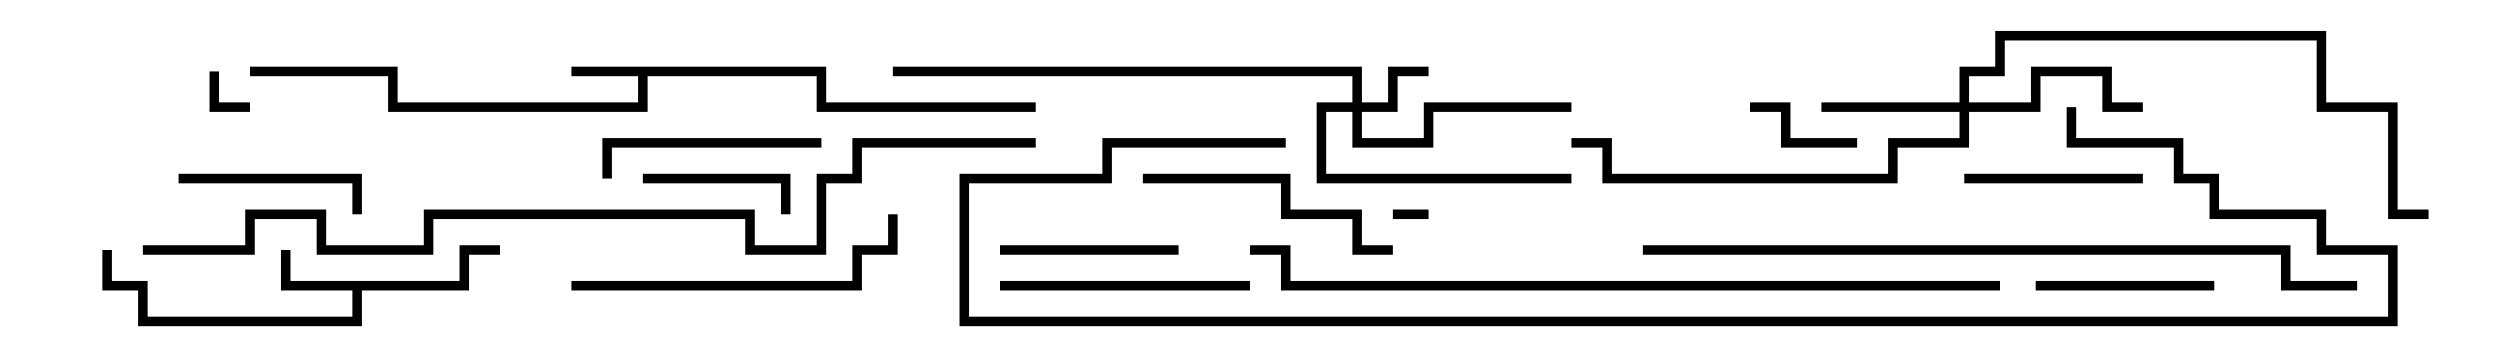 <svg version="1.1" width="105" height="15" xmlns="http://www.w3.org/2000/svg"><path d="M34.7,2.8L34.7,4.3L43.5,4.3L43.5,4.7L34.3,4.7L34.3,3.2L27.2,3.2L27.2,4.7L16.3,4.7L16.3,3.2L10.5,3.2L10.5,2.8L16.7,2.8L16.7,4.3L26.8,4.3L26.8,3.2L24,3.2L24,2.8z" stroke="none"/><path d="M19.3,11.8L19.3,10.3L21,10.3L21,10.7L19.7,10.7L19.7,12.2L15.2,12.2L15.2,13.7L5.8,13.7L5.8,12.2L4.3,12.2L4.3,10.5L4.7,10.5L4.7,11.8L6.2,11.8L6.2,13.3L14.8,13.3L14.8,12.2L11.8,12.2L11.8,10.5L12.2,10.5L12.2,11.8z" stroke="none"/><path d="M56.8,4.3L56.8,3.2L37.5,3.2L37.5,2.8L57.2,2.8L57.2,4.3L58.3,4.3L58.3,2.8L60,2.8L60,3.2L58.7,3.2L58.7,4.7L57.2,4.7L57.2,5.8L59.8,5.8L59.8,4.3L66,4.3L66,4.7L60.2,4.7L60.2,6.2L56.8,6.2L56.8,4.7L55.7,4.7L55.7,7.3L66,7.3L66,7.7L55.3,7.7L55.3,4.3z" stroke="none"/><path d="M82.3,4.3L82.3,2.8L83.8,2.8L83.8,1.3L97.7,1.3L97.7,4.3L100.7,4.3L100.7,8.8L102,8.8L102,9.2L100.3,9.2L100.3,4.7L97.3,4.7L97.3,1.7L84.2,1.7L84.2,3.2L82.7,3.2L82.7,4.3L85.3,4.3L85.3,2.8L88.7,2.8L88.7,4.3L90,4.3L90,4.7L88.3,4.7L88.3,3.2L85.7,3.2L85.7,4.7L82.7,4.7L82.7,6.2L79.7,6.2L79.7,7.7L67.3,7.7L67.3,6.2L66,6.2L66,5.8L67.7,5.8L67.7,7.3L79.3,7.3L79.3,5.8L82.3,5.8L82.3,4.7L76.5,4.7L76.5,4.3z" stroke="none"/><path d="M58.5,9.2L58.5,8.8L60,8.8L60,9.2z" stroke="none"/><path d="M10.5,4.3L10.5,4.7L8.8,4.7L8.8,3L9.2,3L9.2,4.3z" stroke="none"/><path d="M73.5,4.7L73.5,4.3L75.2,4.3L75.2,5.8L78,5.8L78,6.2L74.8,6.2L74.8,4.7z" stroke="none"/><path d="M27,7.7L27,7.3L33.2,7.3L33.2,9L32.8,9L32.8,7.7z" stroke="none"/><path d="M90,7.3L90,7.7L82.5,7.7L82.5,7.3z" stroke="none"/><path d="M93,11.8L93,12.2L85.5,12.2L85.5,11.8z" stroke="none"/><path d="M42,10.7L42,10.3L49.5,10.3L49.5,10.7z" stroke="none"/><path d="M7.5,7.7L7.5,7.3L15.2,7.3L15.2,9L14.8,9L14.8,7.7z" stroke="none"/><path d="M25.7,7.5L25.3,7.5L25.3,5.8L34.5,5.8L34.5,6.2L25.7,6.2z" stroke="none"/><path d="M42,12.2L42,11.8L52.5,11.8L52.5,12.2z" stroke="none"/><path d="M48,7.7L48,7.3L54.2,7.3L54.2,8.8L57.2,8.8L57.2,10.3L58.5,10.3L58.5,10.7L56.8,10.7L56.8,9.2L53.8,9.2L53.8,7.7z" stroke="none"/><path d="M24,12.2L24,11.8L35.8,11.8L35.8,10.3L37.3,10.3L37.3,9L37.7,9L37.7,10.7L36.2,10.7L36.2,12.2z" stroke="none"/><path d="M69,10.7L69,10.3L96.2,10.3L96.2,11.8L99,11.8L99,12.2L95.8,12.2L95.8,10.7z" stroke="none"/><path d="M84,11.8L84,12.2L53.8,12.2L53.8,10.7L52.5,10.7L52.5,10.3L54.2,10.3L54.2,11.8z" stroke="none"/><path d="M54,5.8L54,6.2L46.7,6.2L46.7,7.7L40.7,7.7L40.7,13.3L100.3,13.3L100.3,10.7L97.3,10.7L97.3,9.2L92.8,9.2L92.8,7.7L91.3,7.7L91.3,6.2L86.8,6.2L86.8,4.5L87.2,4.5L87.2,5.8L91.7,5.8L91.7,7.3L93.2,7.3L93.2,8.8L97.7,8.8L97.7,10.3L100.7,10.3L100.7,13.7L40.3,13.7L40.3,7.3L46.3,7.3L46.3,5.8z" stroke="none"/><path d="M6,10.7L6,10.3L10.3,10.3L10.3,8.8L13.7,8.8L13.7,10.3L17.8,10.3L17.8,8.8L31.7,8.8L31.7,10.3L34.3,10.3L34.3,7.3L35.8,7.3L35.8,5.8L43.5,5.8L43.5,6.2L36.2,6.2L36.2,7.7L34.7,7.7L34.7,10.7L31.3,10.7L31.3,9.2L18.2,9.2L18.2,10.7L13.3,10.7L13.3,9.2L10.7,9.2L10.7,10.7z" stroke="none"/></svg>